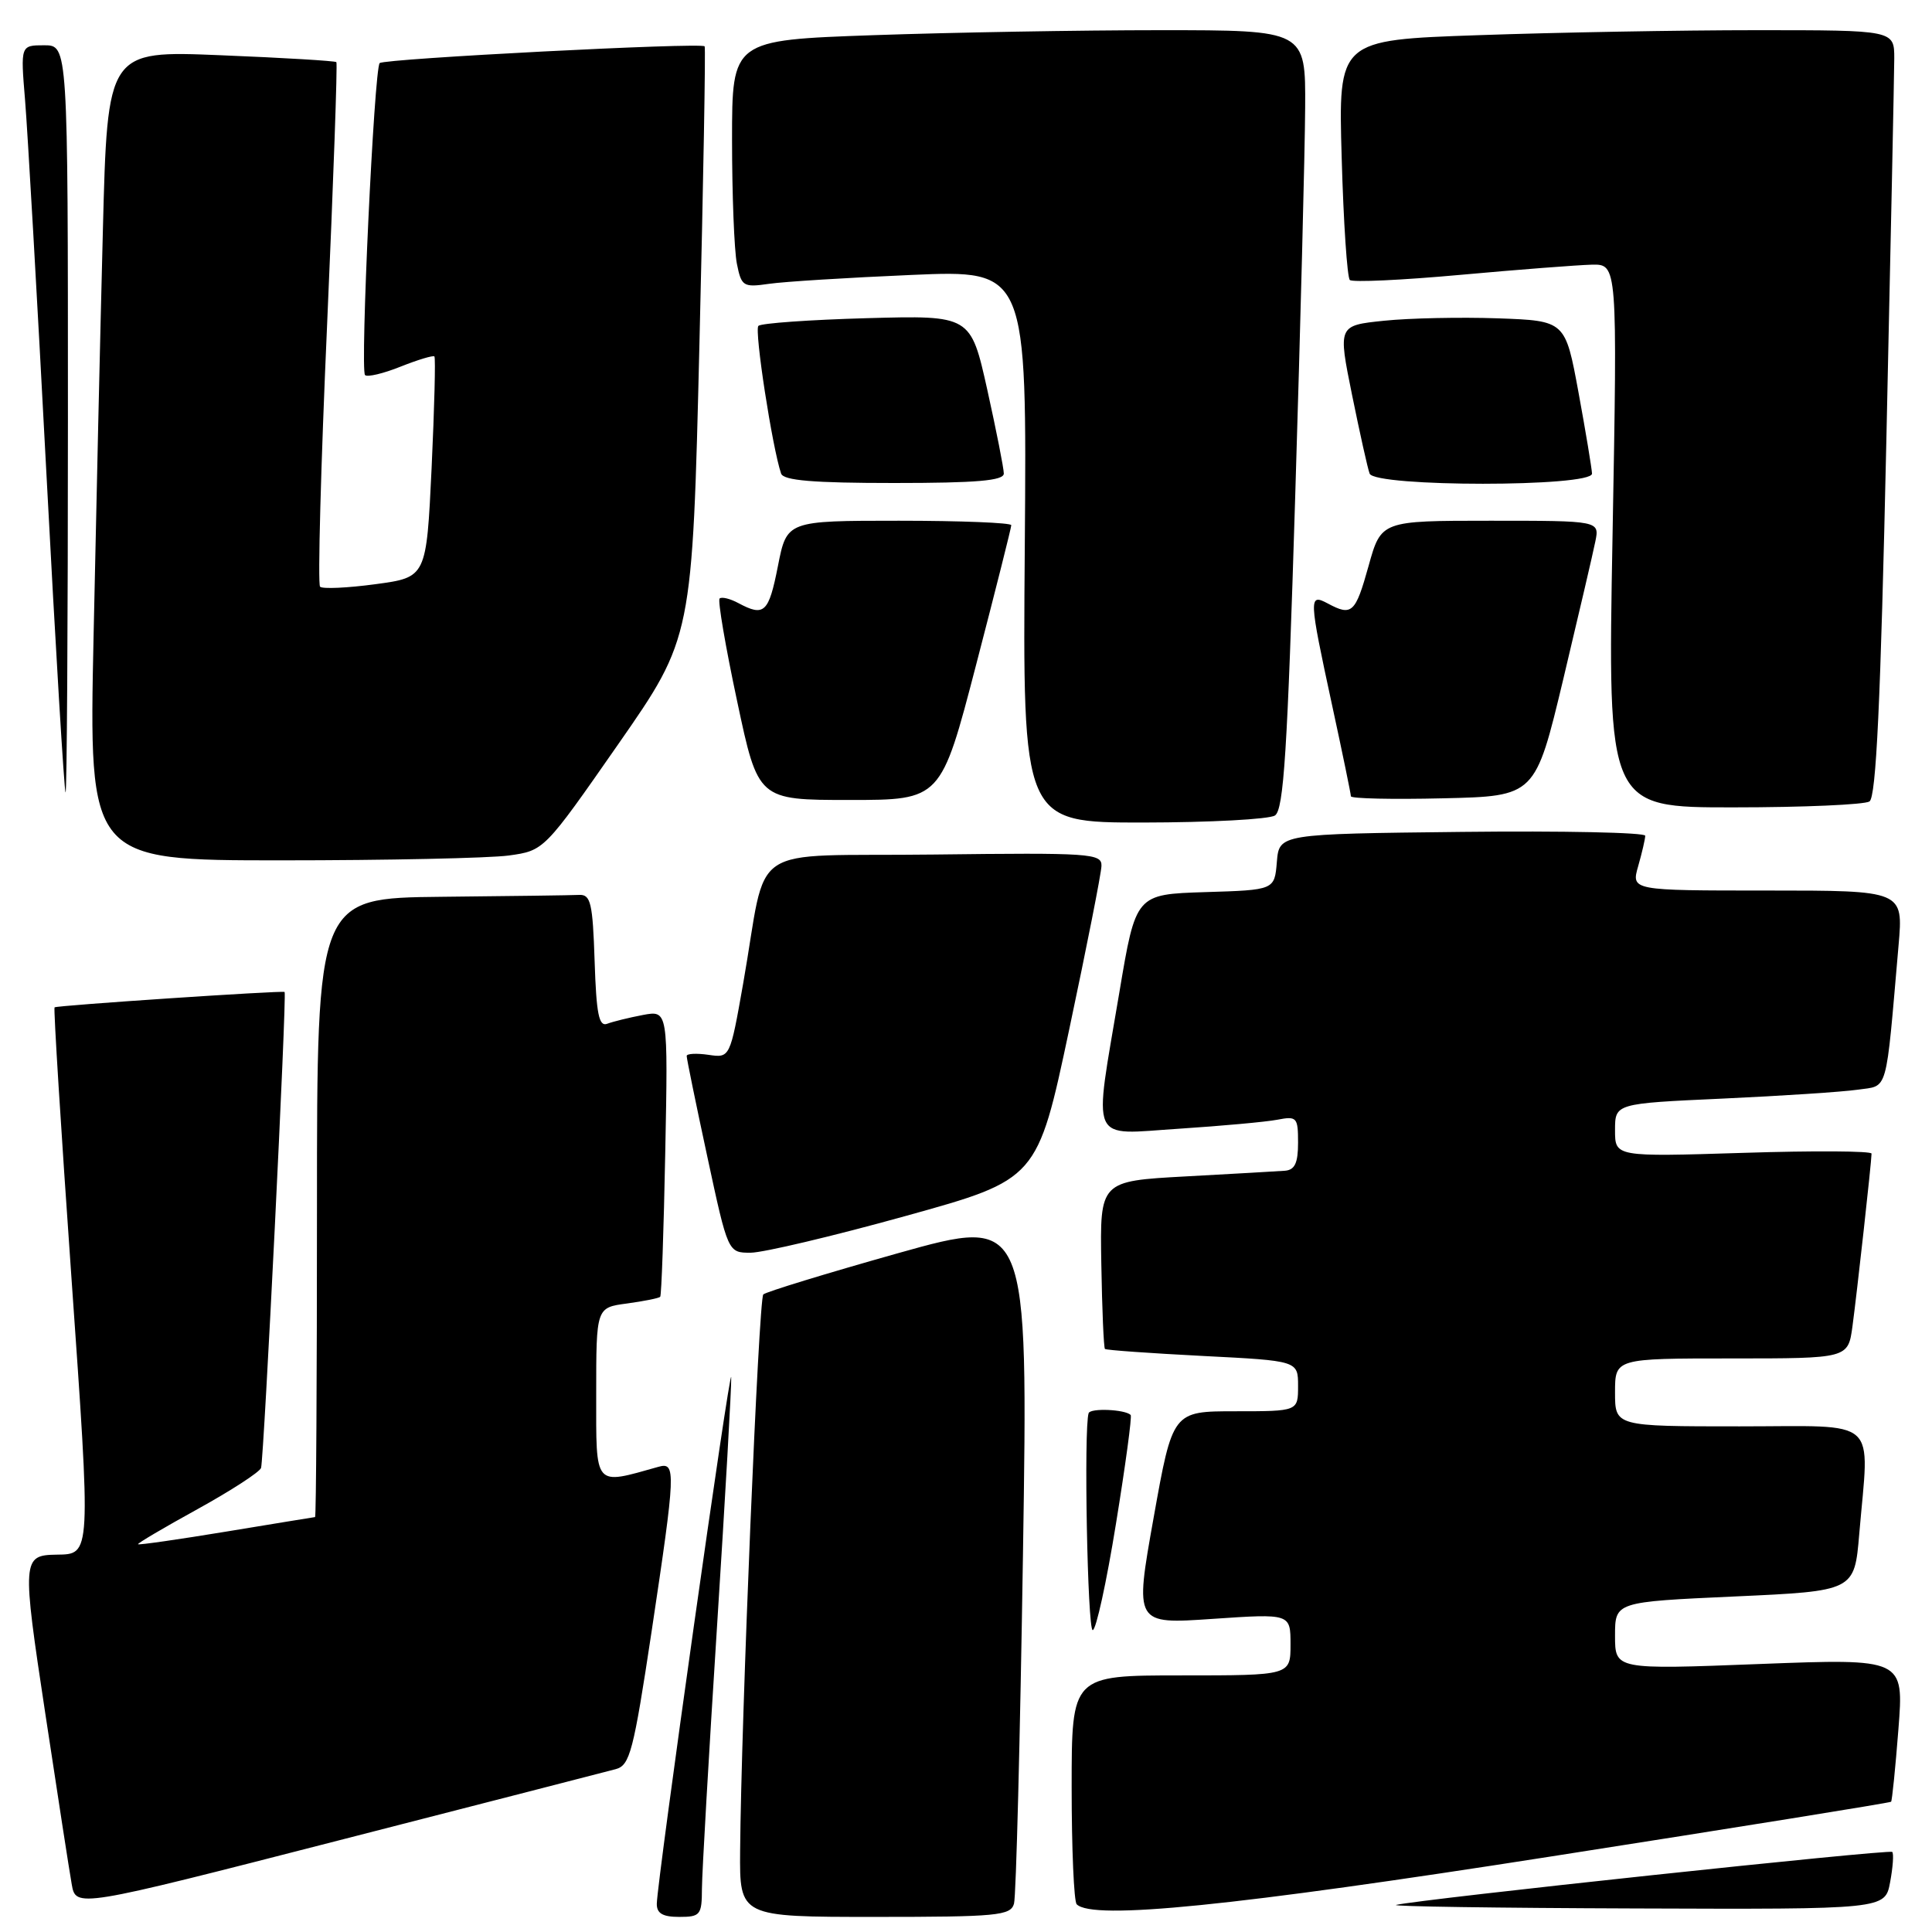 <?xml version="1.0" encoding="UTF-8" standalone="no"?>
<!DOCTYPE svg PUBLIC "-//W3C//DTD SVG 1.1//EN" "http://www.w3.org/Graphics/SVG/1.1/DTD/svg11.dtd" >
<svg xmlns="http://www.w3.org/2000/svg" xmlns:xlink="http://www.w3.org/1999/xlink" version="1.1" viewBox="0 0 256 256">
 <g >
 <path fill="currentColor"
d=" M 93.01 250.25 C 93.02 248.19 93.92 232.55 95.01 215.50 C 96.10 198.45 96.94 183.60 96.89 182.50 C 96.79 180.45 87.09 249.09 87.03 252.25 C 87.01 253.53 87.80 254.00 90.00 254.00 C 92.80 254.00 93.00 253.75 93.01 250.25 Z  M 134.36 252.25 C 134.64 251.29 135.17 230.41 135.55 205.86 C 136.24 161.22 136.24 161.22 119.01 166.05 C 109.53 168.72 101.49 171.18 101.14 171.52 C 100.53 172.14 98.21 227.84 98.07 245.25 C 98.00 254.00 98.00 254.00 115.93 254.00 C 132.16 254.00 133.91 253.83 134.36 252.25 Z  M 81.59 234.42 C 83.46 233.92 83.94 232.10 86.34 216.18 C 89.54 194.88 89.59 193.70 87.25 194.36 C 78.63 196.78 79.00 197.21 79.00 184.71 C 79.00 173.26 79.00 173.26 83.08 172.72 C 85.33 172.41 87.31 172.02 87.48 171.83 C 87.65 171.65 87.95 163.03 88.15 152.68 C 88.52 133.87 88.52 133.87 85.19 134.49 C 83.36 134.84 81.23 135.36 80.47 135.65 C 79.36 136.08 79.02 134.40 78.79 127.34 C 78.54 119.66 78.27 118.51 76.75 118.58 C 75.79 118.63 67.58 118.74 58.50 118.83 C 42.00 119.00 42.00 119.00 42.00 160.00 C 42.00 182.55 41.89 201.01 41.75 201.02 C 41.61 201.03 36.33 201.90 30.00 202.94 C 23.68 203.98 18.41 204.74 18.29 204.62 C 18.18 204.51 21.72 202.42 26.17 199.97 C 30.61 197.52 34.40 195.06 34.59 194.51 C 34.97 193.35 38.03 131.66 37.71 131.44 C 37.39 131.23 7.54 133.22 7.23 133.48 C 7.08 133.60 8.08 149.61 9.45 169.06 C 12.07 206.35 12.09 205.93 7.50 206.00 C 2.93 206.07 2.90 206.58 6.00 227.04 C 7.62 237.74 9.19 247.92 9.50 249.65 C 10.05 252.81 10.05 252.81 44.78 243.89 C 63.87 238.99 80.44 234.73 81.59 234.42 Z  M 205.53 245.99 C 230.18 242.14 250.45 238.88 250.58 238.74 C 250.71 238.61 251.15 234.28 251.55 229.13 C 252.28 219.76 252.28 219.76 233.14 220.49 C 214.00 221.23 214.00 221.23 214.00 216.74 C 214.00 212.26 214.00 212.26 229.86 211.54 C 245.72 210.82 245.72 210.82 246.36 203.26 C 247.69 187.55 249.30 189.00 230.50 189.00 C 214.00 189.00 214.00 189.00 214.00 184.50 C 214.00 180.00 214.00 180.00 229.44 180.00 C 244.88 180.00 244.88 180.00 245.46 175.75 C 246.05 171.38 247.98 154.00 247.99 152.86 C 248.00 152.51 240.35 152.46 231.00 152.76 C 214.00 153.29 214.00 153.29 214.00 149.76 C 214.00 146.22 214.00 146.22 228.25 145.57 C 236.09 145.21 244.15 144.68 246.16 144.39 C 250.25 143.79 249.83 145.27 251.57 125.25 C 252.20 118.00 252.20 118.00 234.17 118.00 C 216.14 118.00 216.14 118.00 217.07 114.76 C 217.58 112.97 218.00 111.16 218.00 110.74 C 218.00 110.31 207.09 110.08 193.75 110.23 C 169.50 110.50 169.50 110.50 169.19 114.21 C 168.88 117.93 168.88 117.93 159.69 118.21 C 150.50 118.50 150.50 118.50 148.32 131.50 C 144.88 151.95 144.17 150.33 156.25 149.56 C 161.89 149.19 167.74 148.66 169.25 148.37 C 171.84 147.87 172.00 148.05 172.00 151.42 C 172.00 154.11 171.57 155.03 170.25 155.13 C 169.29 155.20 163.38 155.54 157.12 155.88 C 145.74 156.50 145.74 156.50 145.93 167.48 C 146.03 173.51 146.25 178.58 146.41 178.74 C 146.56 178.90 152.39 179.31 159.35 179.67 C 172.00 180.31 172.00 180.31 172.00 183.65 C 172.00 187.00 172.00 187.00 163.69 187.00 C 155.38 187.00 155.38 187.00 152.86 201.11 C 150.34 215.22 150.34 215.22 160.67 214.51 C 171.00 213.81 171.00 213.81 171.00 217.90 C 171.00 222.00 171.00 222.00 156.50 222.00 C 142.00 222.00 142.00 222.00 142.00 236.83 C 142.00 244.99 142.30 251.97 142.67 252.33 C 144.79 254.46 163.40 252.58 205.53 245.99 Z  M 250.45 249.40 C 250.82 247.42 250.95 245.61 250.73 245.39 C 250.34 245.01 188.16 251.65 185.00 252.41 C 184.18 252.61 198.41 252.82 216.64 252.88 C 249.78 253.00 249.78 253.00 250.45 249.40 Z  M 147.87 201.91 C 149.13 194.16 150.01 187.67 149.82 187.49 C 149.08 186.75 144.48 186.55 144.25 187.25 C 143.59 189.22 144.10 216.00 144.79 216.00 C 145.23 216.00 146.62 209.66 147.87 201.91 Z  M 119.98 161.13 C 137.46 156.28 137.46 156.28 141.68 136.39 C 144.00 125.45 145.93 115.70 145.95 114.73 C 146.00 113.08 144.48 112.98 123.79 113.23 C 98.41 113.54 101.84 111.22 98.47 130.34 C 96.73 140.19 96.73 140.19 93.87 139.77 C 92.29 139.54 90.99 139.61 90.99 139.92 C 90.98 140.24 92.21 146.24 93.72 153.25 C 96.46 166.00 96.46 166.00 99.48 165.99 C 101.14 165.98 110.37 163.80 119.98 161.13 Z  M 67.41 113.36 C 72.10 112.71 72.10 112.71 81.92 98.61 C 91.74 84.50 91.74 84.50 92.68 45.50 C 93.20 24.05 93.51 6.34 93.37 6.14 C 92.98 5.60 50.90 7.77 50.31 8.36 C 49.58 9.09 47.70 49.03 48.37 49.70 C 48.67 50.00 50.79 49.50 53.08 48.58 C 55.37 47.67 57.39 47.06 57.56 47.23 C 57.73 47.40 57.56 54.05 57.19 62.02 C 56.50 76.50 56.50 76.50 49.74 77.41 C 46.03 77.91 42.72 78.06 42.41 77.74 C 42.09 77.42 42.51 61.72 43.35 42.85 C 44.18 23.97 44.73 8.40 44.57 8.23 C 44.40 8.07 37.51 7.65 29.25 7.32 C 14.24 6.70 14.24 6.70 13.63 30.60 C 13.29 43.74 12.74 67.89 12.40 84.25 C 11.77 114.00 11.77 114.00 37.25 114.00 C 51.26 114.00 64.83 113.71 67.41 113.36 Z  M 168.93 108.06 C 170.10 107.33 170.59 99.58 171.62 65.83 C 172.32 43.10 172.91 19.89 172.94 14.25 C 173.00 4.00 173.00 4.00 153.75 4.00 C 143.16 4.00 126.06 4.30 115.75 4.66 C 97.00 5.32 97.00 5.32 97.00 18.53 C 97.00 25.80 97.29 33.19 97.64 34.94 C 98.24 37.95 98.48 38.10 101.89 37.61 C 103.87 37.32 112.38 36.79 120.79 36.43 C 136.07 35.77 136.07 35.77 135.79 72.39 C 135.50 109.00 135.50 109.00 151.50 108.99 C 160.30 108.98 168.14 108.56 168.93 108.06 Z  M 247.71 106.20 C 248.60 105.64 249.19 93.09 249.95 58.47 C 250.52 32.64 250.99 9.81 251.00 7.75 C 251.00 4.00 251.00 4.00 232.75 4.00 C 222.71 4.00 206.14 4.30 195.92 4.66 C 177.33 5.30 177.33 5.30 177.78 20.90 C 178.02 29.48 178.51 36.77 178.86 37.10 C 179.21 37.43 185.80 37.12 193.50 36.42 C 201.20 35.72 209.04 35.12 210.91 35.07 C 214.32 35.00 214.32 35.00 213.67 71.00 C 213.01 107.00 213.01 107.00 229.75 106.98 C 238.96 106.98 247.04 106.62 247.71 106.20 Z  M 129.34 88.09 C 131.90 78.25 134.00 69.92 134.00 69.59 C 134.00 69.27 127.31 69.00 119.13 69.00 C 104.26 69.00 104.26 69.00 103.08 75.00 C 101.86 81.20 101.27 81.75 97.85 79.92 C 96.74 79.32 95.62 79.05 95.35 79.31 C 95.09 79.57 96.13 85.68 97.67 92.89 C 100.45 106.00 100.45 106.00 112.56 106.00 C 124.68 106.00 124.68 106.00 129.34 88.09 Z  M 207.14 90.00 C 209.17 81.47 211.09 73.26 211.39 71.75 C 211.95 69.00 211.95 69.00 197.48 69.00 C 183.01 69.00 183.01 69.00 181.34 75.00 C 179.60 81.25 179.13 81.68 175.93 79.96 C 173.40 78.61 173.42 79.15 176.50 93.40 C 177.88 99.76 179.00 105.21 179.00 105.51 C 179.00 105.82 184.50 105.94 191.22 105.78 C 203.43 105.50 203.43 105.50 207.14 90.00 Z  M 9.00 55.50 C 9.00 6.00 9.00 6.00 5.86 6.00 C 2.72 6.00 2.72 6.00 3.32 13.25 C 3.65 17.24 4.93 39.51 6.15 62.75 C 7.37 85.99 8.52 105.00 8.69 105.00 C 8.86 105.00 9.00 82.73 9.00 55.50 Z  M 133.01 62.75 C 133.01 62.06 132.02 57.06 130.82 51.64 C 128.62 41.78 128.62 41.78 114.87 42.16 C 107.31 42.37 100.84 42.83 100.49 43.18 C 99.93 43.74 102.34 59.37 103.50 62.75 C 103.82 63.67 107.74 64.00 118.47 64.00 C 129.42 64.00 133.00 63.69 133.01 62.75 Z  M 210.95 62.75 C 210.92 62.06 210.12 57.23 209.16 52.00 C 207.41 42.50 207.41 42.50 198.46 42.18 C 193.53 42.01 186.75 42.15 183.39 42.50 C 177.29 43.13 177.29 43.13 179.15 52.31 C 180.18 57.37 181.22 62.06 181.48 62.75 C 182.14 64.55 211.02 64.55 210.95 62.75 Z "/>
</g>
</svg>